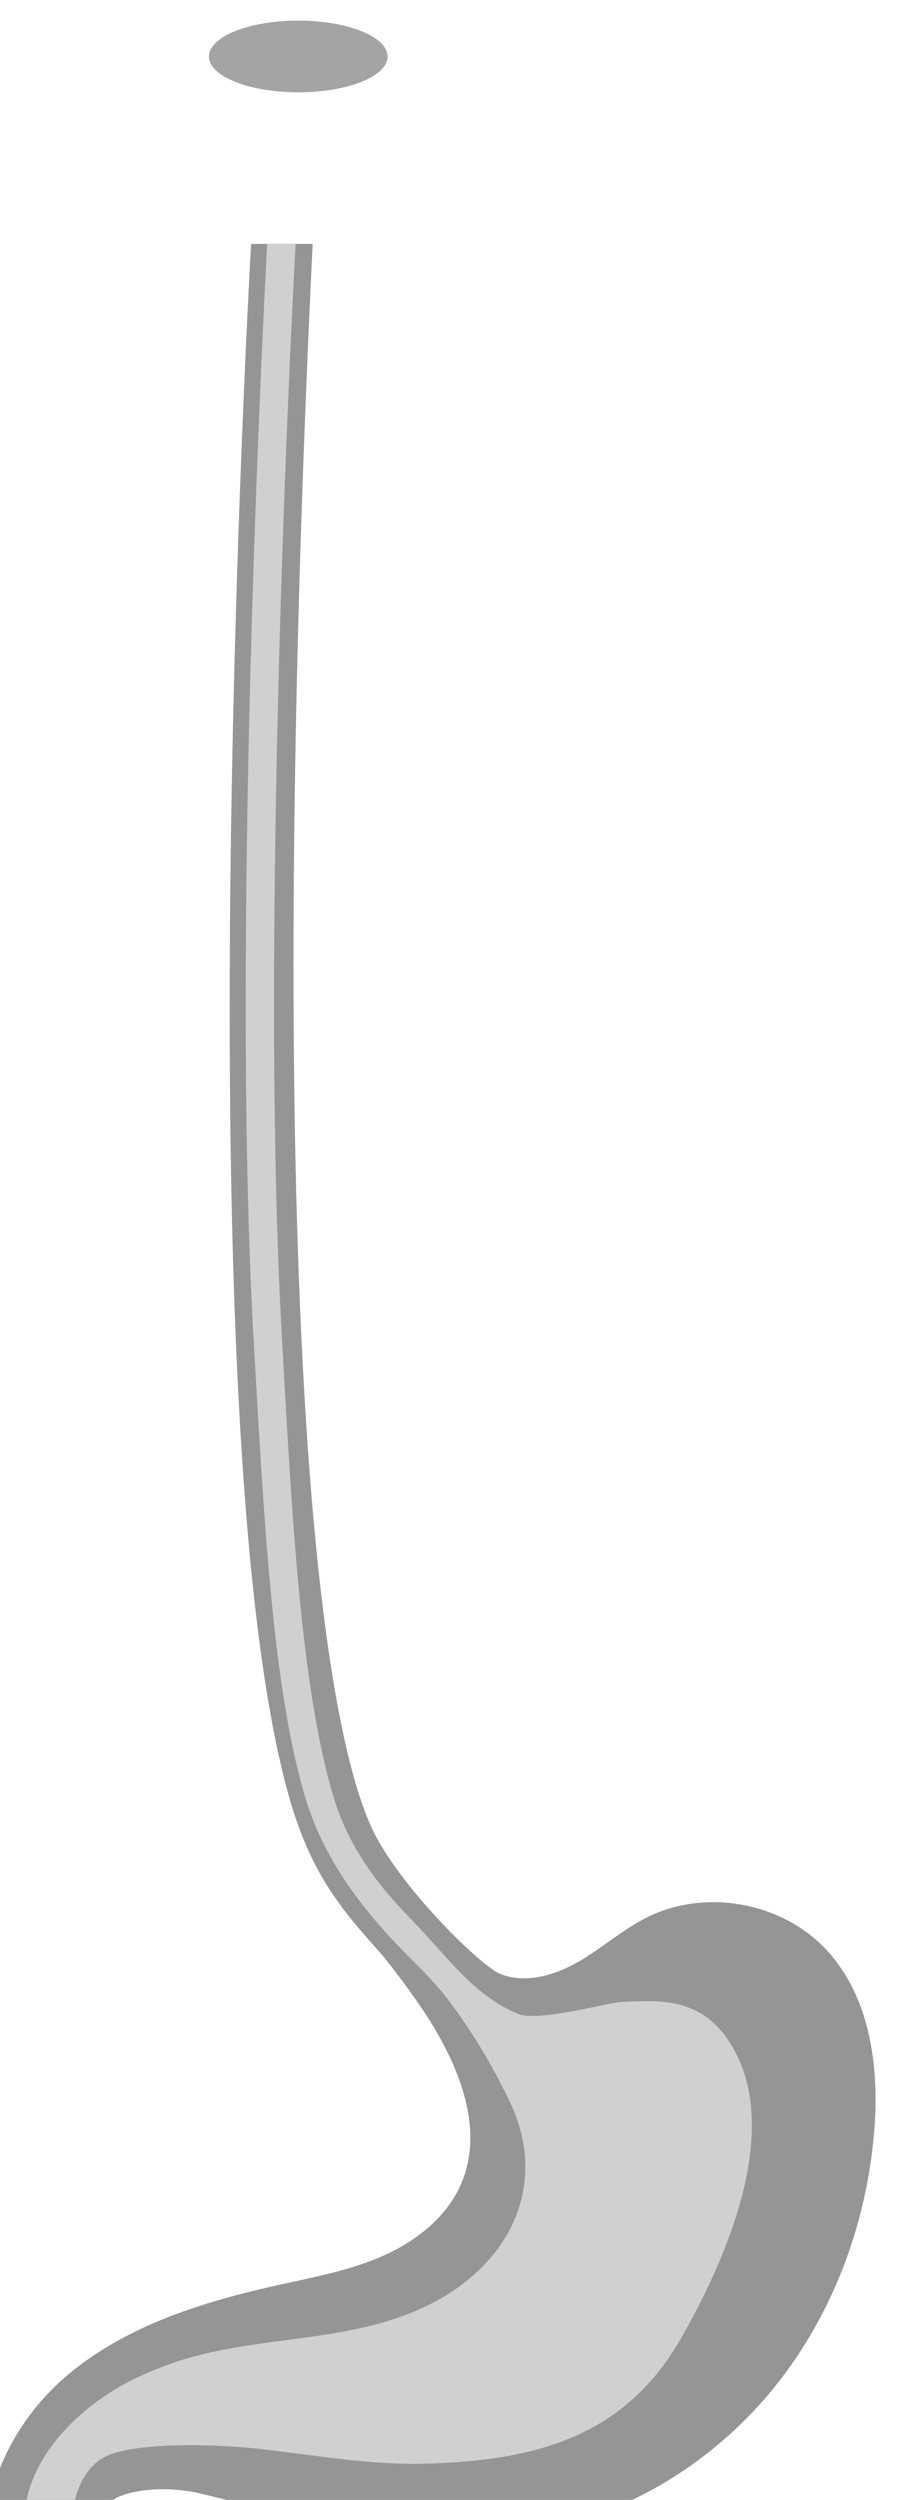 <?xml version="1.0" encoding="UTF-8" standalone="no"?>
<!-- Created with Inkscape (http://www.inkscape.org/) -->

<svg xmlns:dc="http://purl.org/dc/elements/1.1/" xmlns:cc="http://creativecommons.org/ns#" xmlns:rdf="http://www.w3.org/1999/02/22-rdf-syntax-ns#" xmlns:svg="http://www.w3.org/2000/svg" xmlns="http://www.w3.org/2000/svg" xmlns:sodipodi="http://sodipodi.sourceforge.net/DTD/sodipodi-0.dtd" xmlns:inkscape="http://www.inkscape.org/namespaces/inkscape" width="22" height="61" viewBox="0 0 5.821 16.14" version="1.1" id="svg20551" inkscape:version="0.92.4 (5da689c313, 2019-01-14)" sodipodi:docname="stomach_grey.svg">
  <defs id="defs20545">
    <clipPath clipPathUnits="userSpaceOnUse" id="clipPath3690">
      <path inkscape:connector-curvature="0" d="m 334.781,3554.57 c -3.418,3.35 -6.101,7.36 -7.652,11.93 -2.555,7.52 -1.688,15.6 1.422,22.94 2.578,6.1 6.703,11.67 11.703,15.98 6.711,5.79 14.699,9.7 23.129,12.57 0.715,0.25 1.43,0.48 2.144,0.71 4.719,1.51 9.555,2.71 14.36,3.78 6.461,1.42 13.031,2.65 19.082,5.33 4.793,2.13 9.297,5.32 12.293,9.56 0.781,1.11 1.457,2.29 2.011,3.54 4.719,10.7 -0.757,23.06 -7.32,32.73 -2.308,3.4 -4.773,6.69 -7.367,9.87 -1.793,2 -3.496,3.91 -5.106,5.87 -1.656,2.02 -3.207,4.1 -4.656,6.38 -2.652,4.17 -4.953,9.02 -6.871,15.45 -20.055,67.29 -7.375,287.71 -7.375,287.71 h 11.363 c -7.664,-158.61 -2.308,-262.66 10.758,-291.87 1.762,-3.93 4.949,-8.44 8.457,-12.66 2.032,-2.43 4.168,-4.77 6.199,-6.84 4.071,-4.12 7.719,-7.17 9.239,-7.77 1.414,-0.55 2.883,-0.79 4.371,-0.79 3.453,0 6.988,1.3 10.031,3.06 0.234,0.13 0.469,0.27 0.703,0.41 2.328,1.42 4.52,3.06 6.762,4.61 1.676,1.15 3.379,2.25 5.195,3.16 3.785,1.9 7.989,2.81 12.207,2.81 7.887,0 15.817,-3.18 21.133,-9.04 7.949,-8.75 9.582,-21.6 8.59,-33.39 -1.418,-16.92 -7.586,-33.53 -18.203,-46.79 -10.613,-13.25 -25.731,-23 -42.36,-26.42 -5.226,-1.08 -10.496,-1.53 -15.785,-1.53 -15.918,0 -32.004,4.13 -47.453,7.95 -2.433,0.6 -4.926,0.93 -7.418,0.93 -1.57,0 -3.144,-0.13 -4.699,-0.4 -2.137,-0.37 -4.406,-1.06 -5.969,-2.63 -1.855,-1.87 -2.414,-4.73 -2.086,-7.34 0.825,-6.53 6.567,-11.42 12.973,-13.29 0.73,-1.27 2.102,-2.12 3.672,-2.12 1.152,0 2.195,0.46 2.961,1.21 0.117,0 0.23,0 0.347,0 0.043,0 0.09,0 0.137,0 0.777,-0.9 1.926,-1.47 3.203,-1.47 1.586,0 2.965,0.87 3.696,2.16 2.168,0.39 4.328,0.93 6.472,1.51 -1.75,-1.56 -3.316,-3.28 -4.711,-5.12 -0.629,0.02 -1.273,0.03 -1.933,0.03 -2.629,0 -5.543,-0.17 -8.844,-0.55 -1.734,-0.2 -3.473,-0.4 -5.203,-0.57 -0.285,0.2 -0.563,0.4 -0.84,0.6 -1.301,-0.3 -2.578,-0.66 -3.844,-1.06 -6.347,-0.57 -12.664,-0.96 -18.918,-1.14" id="path3688" />
    </clipPath>
    <radialGradient fx="0" fy="0" cx="0" cy="0" r="1" gradientUnits="userSpaceOnUse" gradientTransform="matrix(66.438,0,0,-66.438,442.867,3647.98)" spreadMethod="pad" id="radialGradient3698">
      <stop style="stop-opacity:1;stop-color:#e14c65" offset="0" id="stop3692" />
      <stop style="stop-opacity:1;stop-color:#e14c65" offset="0.107" id="stop3694" />
      <stop style="stop-opacity:1;stop-color:#d93c55" offset="1" id="stop3696" />
    </radialGradient>
    <clipPath clipPathUnits="userSpaceOnUse" id="clipPath3708">
      <path inkscape:connector-curvature="0" d="m 462.629,3667.61 c -5.234,7.71 -12.391,7.41 -19.816,7.01 -2.293,-0.13 -15.258,-3.7 -18.922,-2.21 -8.36,3.39 -13.641,11.26 -19.746,17.45 -6.348,6.43 -11.7,13.69 -14.344,22.55 -6.051,20.31 -7.653,51.37 -9.539,84.85 -4.367,77.44 2.527,201.66 2.527,201.66 h -5.242 c 0,0 -6.942,-125.2 -2.457,-202.92 1.902,-33 3.492,-63.53 9.469,-83.59 3.097,-10.39 9.296,-19.09 16.593,-26.82 3.118,-3.32 6.653,-6.48 9.442,-10.09 4.586,-5.94 8.57,-12.62 11.785,-19.39 6.75,-14.24 0.887,-28.1 -12.352,-35.92 -15.523,-9.17 -34.07,-6.42 -50.656,-12.42 -2.019,-0.73 -3.937,-1.52 -5.766,-2.38 -9.878,-4.7 -19.503,-13.66 -20.781,-24.53 -0.16,-1.37 -0.215,-2.74 -0.183,-4.1 2.941,0.2 5.976,-0.28 8.816,-1.37 -0.605,6.96 1.973,13.97 7.168,15.79 7.09,2.48 21.395,1.68 27.137,1.05 10.363,-1.14 20.445,-3.05 30.922,-2.77 19.664,0.52 36.5,4.58 47.039,22.77 8.418,14.54 19.601,39.61 8.906,55.38 z" id="path3706" />
    </clipPath>
    <radialGradient fx="0" fy="0" cx="0" cy="0" r="1" gradientUnits="userSpaceOnUse" gradientTransform="matrix(157.099,0,0,-157.099,399.823,3787.15)" spreadMethod="pad" id="radialGradient3714">
      <stop style="stop-opacity:1;stop-color:#f796b5" offset="0" id="stop3710" />
      <stop style="stop-opacity:1;stop-color:#f57c97" offset="1" id="stop3712" />
    </radialGradient>
  </defs>
  <sodipodi:namedview id="base" pagecolor="#ffffff" bordercolor="#666666" borderopacity="1.0" inkscape:pageopacity="0.0" inkscape:pageshadow="2" inkscape:zoom="9.1875" inkscape:cx="48.312925" inkscape:cy="30.871357" inkscape:document-units="mm" inkscape:current-layer="layer1" showgrid="false" units="px" inkscape:window-width="1920" inkscape:window-height="1013" inkscape:window-x="-9" inkscape:window-y="-9" inkscape:window-maximized="1" />
  <g inkscape:label="Layer 1" inkscape:groupmode="layer" id="layer1" transform="translate(0,-280.86)">
    <g id="g3686" clip-path="url(#clipPath3690)" transform="matrix(0.035,0,0,-0.035,-11.488,422.397)" style="fill:#959595">
      <path d="m 334.781,3554.57 c -3.418,3.35 -6.101,7.36 -7.652,11.93 -2.555,7.52 -1.688,15.6 1.422,22.94 2.578,6.1 6.703,11.67 11.703,15.98 6.711,5.79 14.699,9.7 23.129,12.57 0.715,0.25 1.43,0.48 2.144,0.71 4.719,1.51 9.555,2.71 14.36,3.78 6.461,1.42 13.031,2.65 19.082,5.33 4.793,2.13 9.297,5.32 12.293,9.56 0.781,1.11 1.457,2.29 2.011,3.54 4.719,10.7 -0.757,23.06 -7.32,32.73 -2.308,3.4 -4.773,6.69 -7.367,9.87 -1.793,2 -3.496,3.91 -5.106,5.87 -1.656,2.02 -3.207,4.1 -4.656,6.38 -2.652,4.17 -4.953,9.02 -6.871,15.45 -20.055,67.29 -7.375,287.71 -7.375,287.71 h 11.363 c -7.664,-158.61 -2.308,-262.66 10.758,-291.87 1.762,-3.93 4.949,-8.44 8.457,-12.66 2.032,-2.43 4.168,-4.77 6.199,-6.84 4.071,-4.12 7.719,-7.17 9.239,-7.77 1.414,-0.55 2.883,-0.79 4.371,-0.79 3.453,0 6.988,1.3 10.031,3.06 0.234,0.13 0.469,0.27 0.703,0.41 2.328,1.42 4.52,3.06 6.762,4.61 1.676,1.15 3.379,2.25 5.195,3.16 3.785,1.9 7.989,2.81 12.207,2.81 7.887,0 15.817,-3.18 21.133,-9.04 7.949,-8.75 9.582,-21.6 8.59,-33.39 -1.418,-16.92 -7.586,-33.53 -18.203,-46.79 -10.613,-13.25 -25.731,-23 -42.36,-26.42 -5.226,-1.08 -10.496,-1.53 -15.785,-1.53 -15.918,0 -32.004,4.13 -47.453,7.95 -2.433,0.6 -4.926,0.93 -7.418,0.93 -1.57,0 -3.144,-0.13 -4.699,-0.4 -2.137,-0.37 -4.406,-1.06 -5.969,-2.63 -1.855,-1.87 -2.414,-4.73 -2.086,-7.34 0.825,-6.53 6.567,-11.42 12.973,-13.29 0.73,-1.27 2.102,-2.12 3.672,-2.12 1.152,0 2.195,0.46 2.961,1.21 0.117,0 0.23,0 0.347,0 0.043,0 0.09,0 0.137,0 0.777,-0.9 1.926,-1.47 3.203,-1.47 1.586,0 2.965,0.87 3.696,2.16 2.168,0.39 4.328,0.93 6.472,1.51 -1.75,-1.56 -3.316,-3.28 -4.711,-5.12 -0.629,0.02 -1.273,0.03 -1.933,0.03 -2.629,0 -5.543,-0.17 -8.844,-0.55 -1.734,-0.2 -3.473,-0.4 -5.203,-0.57 -0.285,0.2 -0.563,0.4 -0.84,0.6 -1.301,-0.3 -2.578,-0.66 -3.844,-1.06 -6.347,-0.57 -12.664,-0.96 -18.918,-1.14" id="path3700" inkscape:connector-curvature="0" />
    </g>
    <g id="g3702" transform="matrix(0.035,0,0,-0.035,-11.488,422.397)" style="fill:#d0d0d0">
      <g clip-path="url(#clipPath3708)" id="g3704">
        <path inkscape:connector-curvature="0" id="path3716" d="m 462.629,3667.61 c -5.234,7.71 -12.391,7.41 -19.816,7.01 -2.293,-0.13 -15.258,-3.7 -18.922,-2.21 -8.36,3.39 -13.641,11.26 -19.746,17.45 -6.348,6.43 -11.7,13.69 -14.344,22.55 -6.051,20.31 -7.653,51.37 -9.539,84.85 -4.367,77.44 2.527,201.66 2.527,201.66 h -5.242 c 0,0 -6.942,-125.2 -2.457,-202.92 1.902,-33 3.492,-63.53 9.469,-83.59 3.097,-10.39 9.296,-19.09 16.593,-26.82 3.118,-3.32 6.653,-6.48 9.442,-10.09 4.586,-5.94 8.57,-12.62 11.785,-19.39 6.75,-14.24 0.887,-28.1 -12.352,-35.92 -15.523,-9.17 -34.07,-6.42 -50.656,-12.42 -2.019,-0.73 -3.937,-1.52 -5.766,-2.38 -9.878,-4.7 -19.503,-13.66 -20.781,-24.53 -0.16,-1.37 -0.215,-2.74 -0.183,-4.1 2.941,0.2 5.976,-0.28 8.816,-1.37 -0.605,6.96 1.973,13.97 7.168,15.79 7.09,2.48 21.395,1.68 27.137,1.05 10.363,-1.14 20.445,-3.05 30.922,-2.77 19.664,0.52 36.5,4.58 47.039,22.77 8.418,14.54 19.601,39.61 8.906,55.38" />
      </g>
    </g>
    <path inkscape:connector-curvature="0" id="path6124" style="fill:#a4a4a4;stroke-width:0.035" d="m 2.504,281.225 c 0,0.128 -0.258,0.231 -0.577,0.231 -0.319,0 -0.577,-0.104 -0.577,-0.231 0,-0.128 0.258,-0.232 0.577,-0.232 0.319,0 0.577,0.104 0.577,0.232" />
  </g>
</svg>
